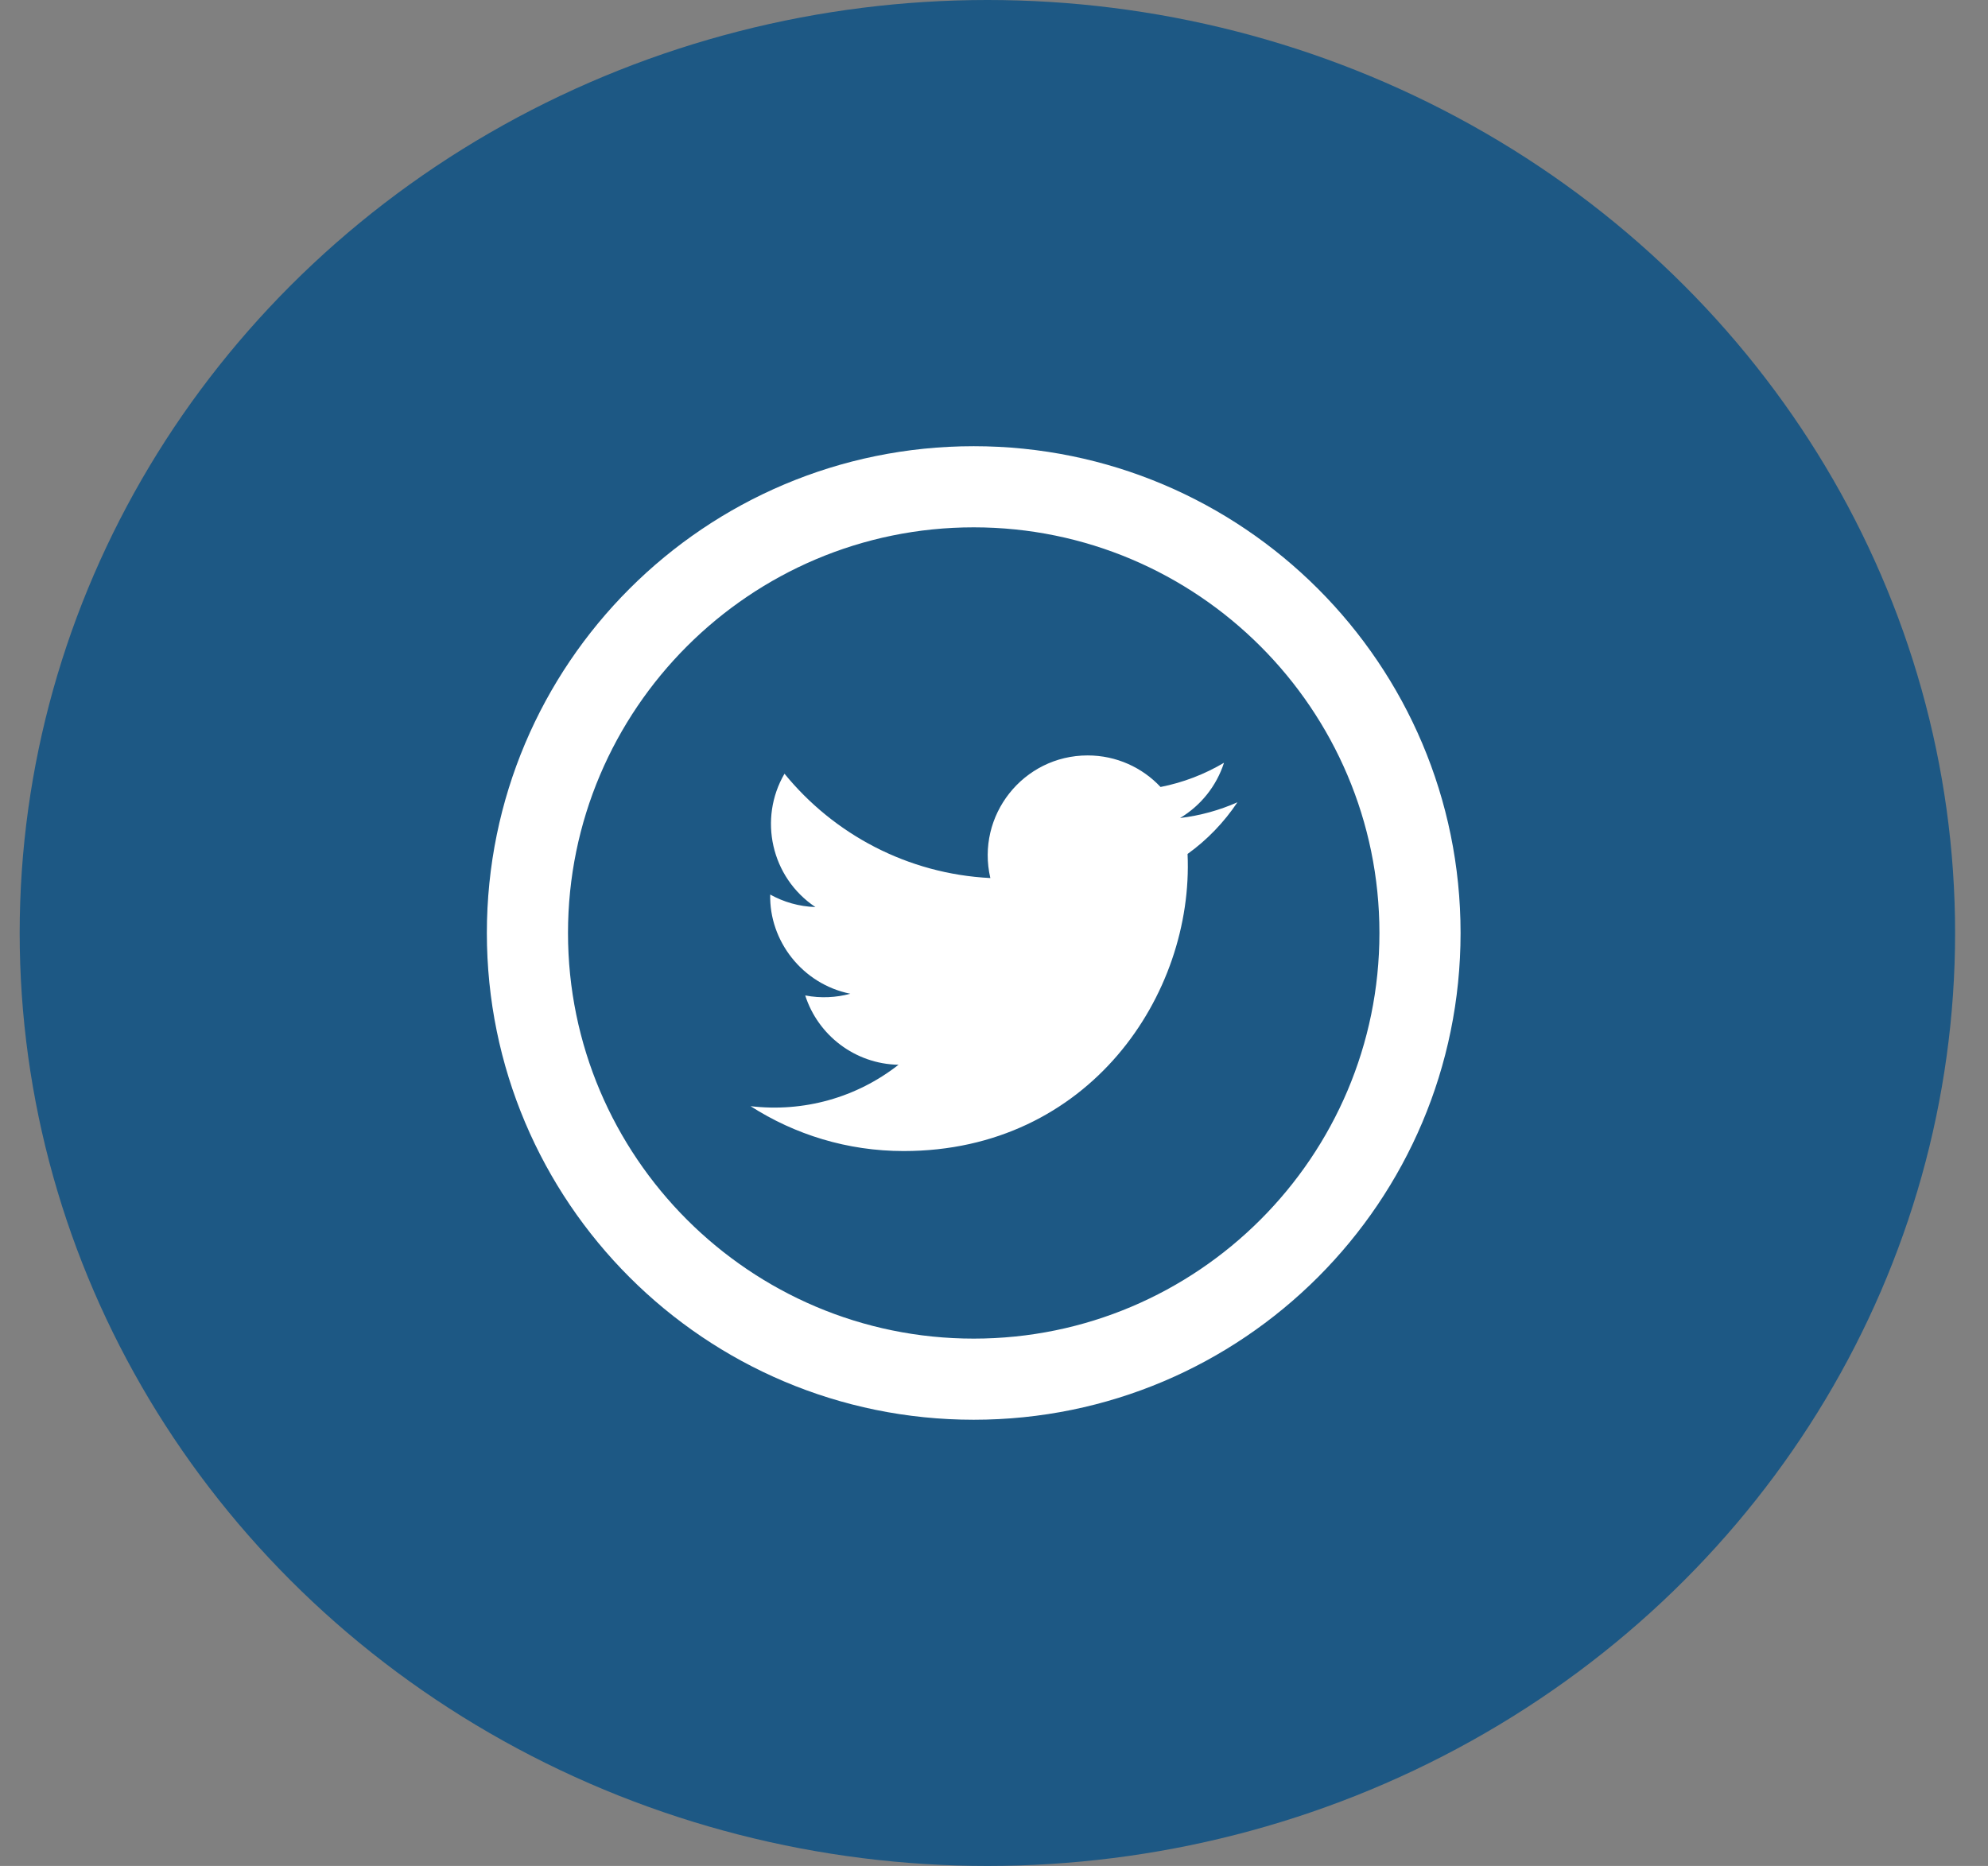 <svg width="49" height="46" viewBox="0 0 49 46" fill="none" xmlns="http://www.w3.org/2000/svg">
<rect x="0" y="0" width="49" height="46" fill="#808080" stroke="none"/>
<ellipse cx="24.337" cy="23" rx="23.852" ry="23" fill="#1D5884"/>
<path d="M24 13C29.514 13 34 17.486 34 23C34 28.514 29.514 33 24 33C18.486 33 14 28.514 14 23C14 17.486 18.486 13 24 13ZM24 11C17.373 11 12 16.373 12 23C12 29.627 17.373 35 24 35C30.627 35 36 29.627 36 23C36 16.373 30.627 11 24 11ZM30.5 19.778C30.059 19.974 29.584 20.106 29.086 20.166C29.595 19.861 29.984 19.379 30.169 18.804C29.693 19.086 29.166 19.291 28.605 19.401C28.157 18.922 27.516 18.623 26.809 18.623C25.219 18.623 24.051 20.106 24.41 21.646C22.365 21.543 20.55 20.563 19.336 19.074C18.691 20.18 19.002 21.628 20.098 22.361C19.695 22.348 19.316 22.237 18.984 22.053C18.957 23.193 19.775 24.26 20.959 24.498C20.613 24.592 20.233 24.614 19.847 24.54C20.16 25.518 21.071 26.229 22.147 26.249C21.11 27.061 19.807 27.424 18.5 27.27C19.59 27.969 20.883 28.376 22.273 28.376C26.845 28.376 29.427 24.515 29.271 21.052C29.753 20.706 30.17 20.272 30.5 19.778Z" fill="white"/>
</svg>
